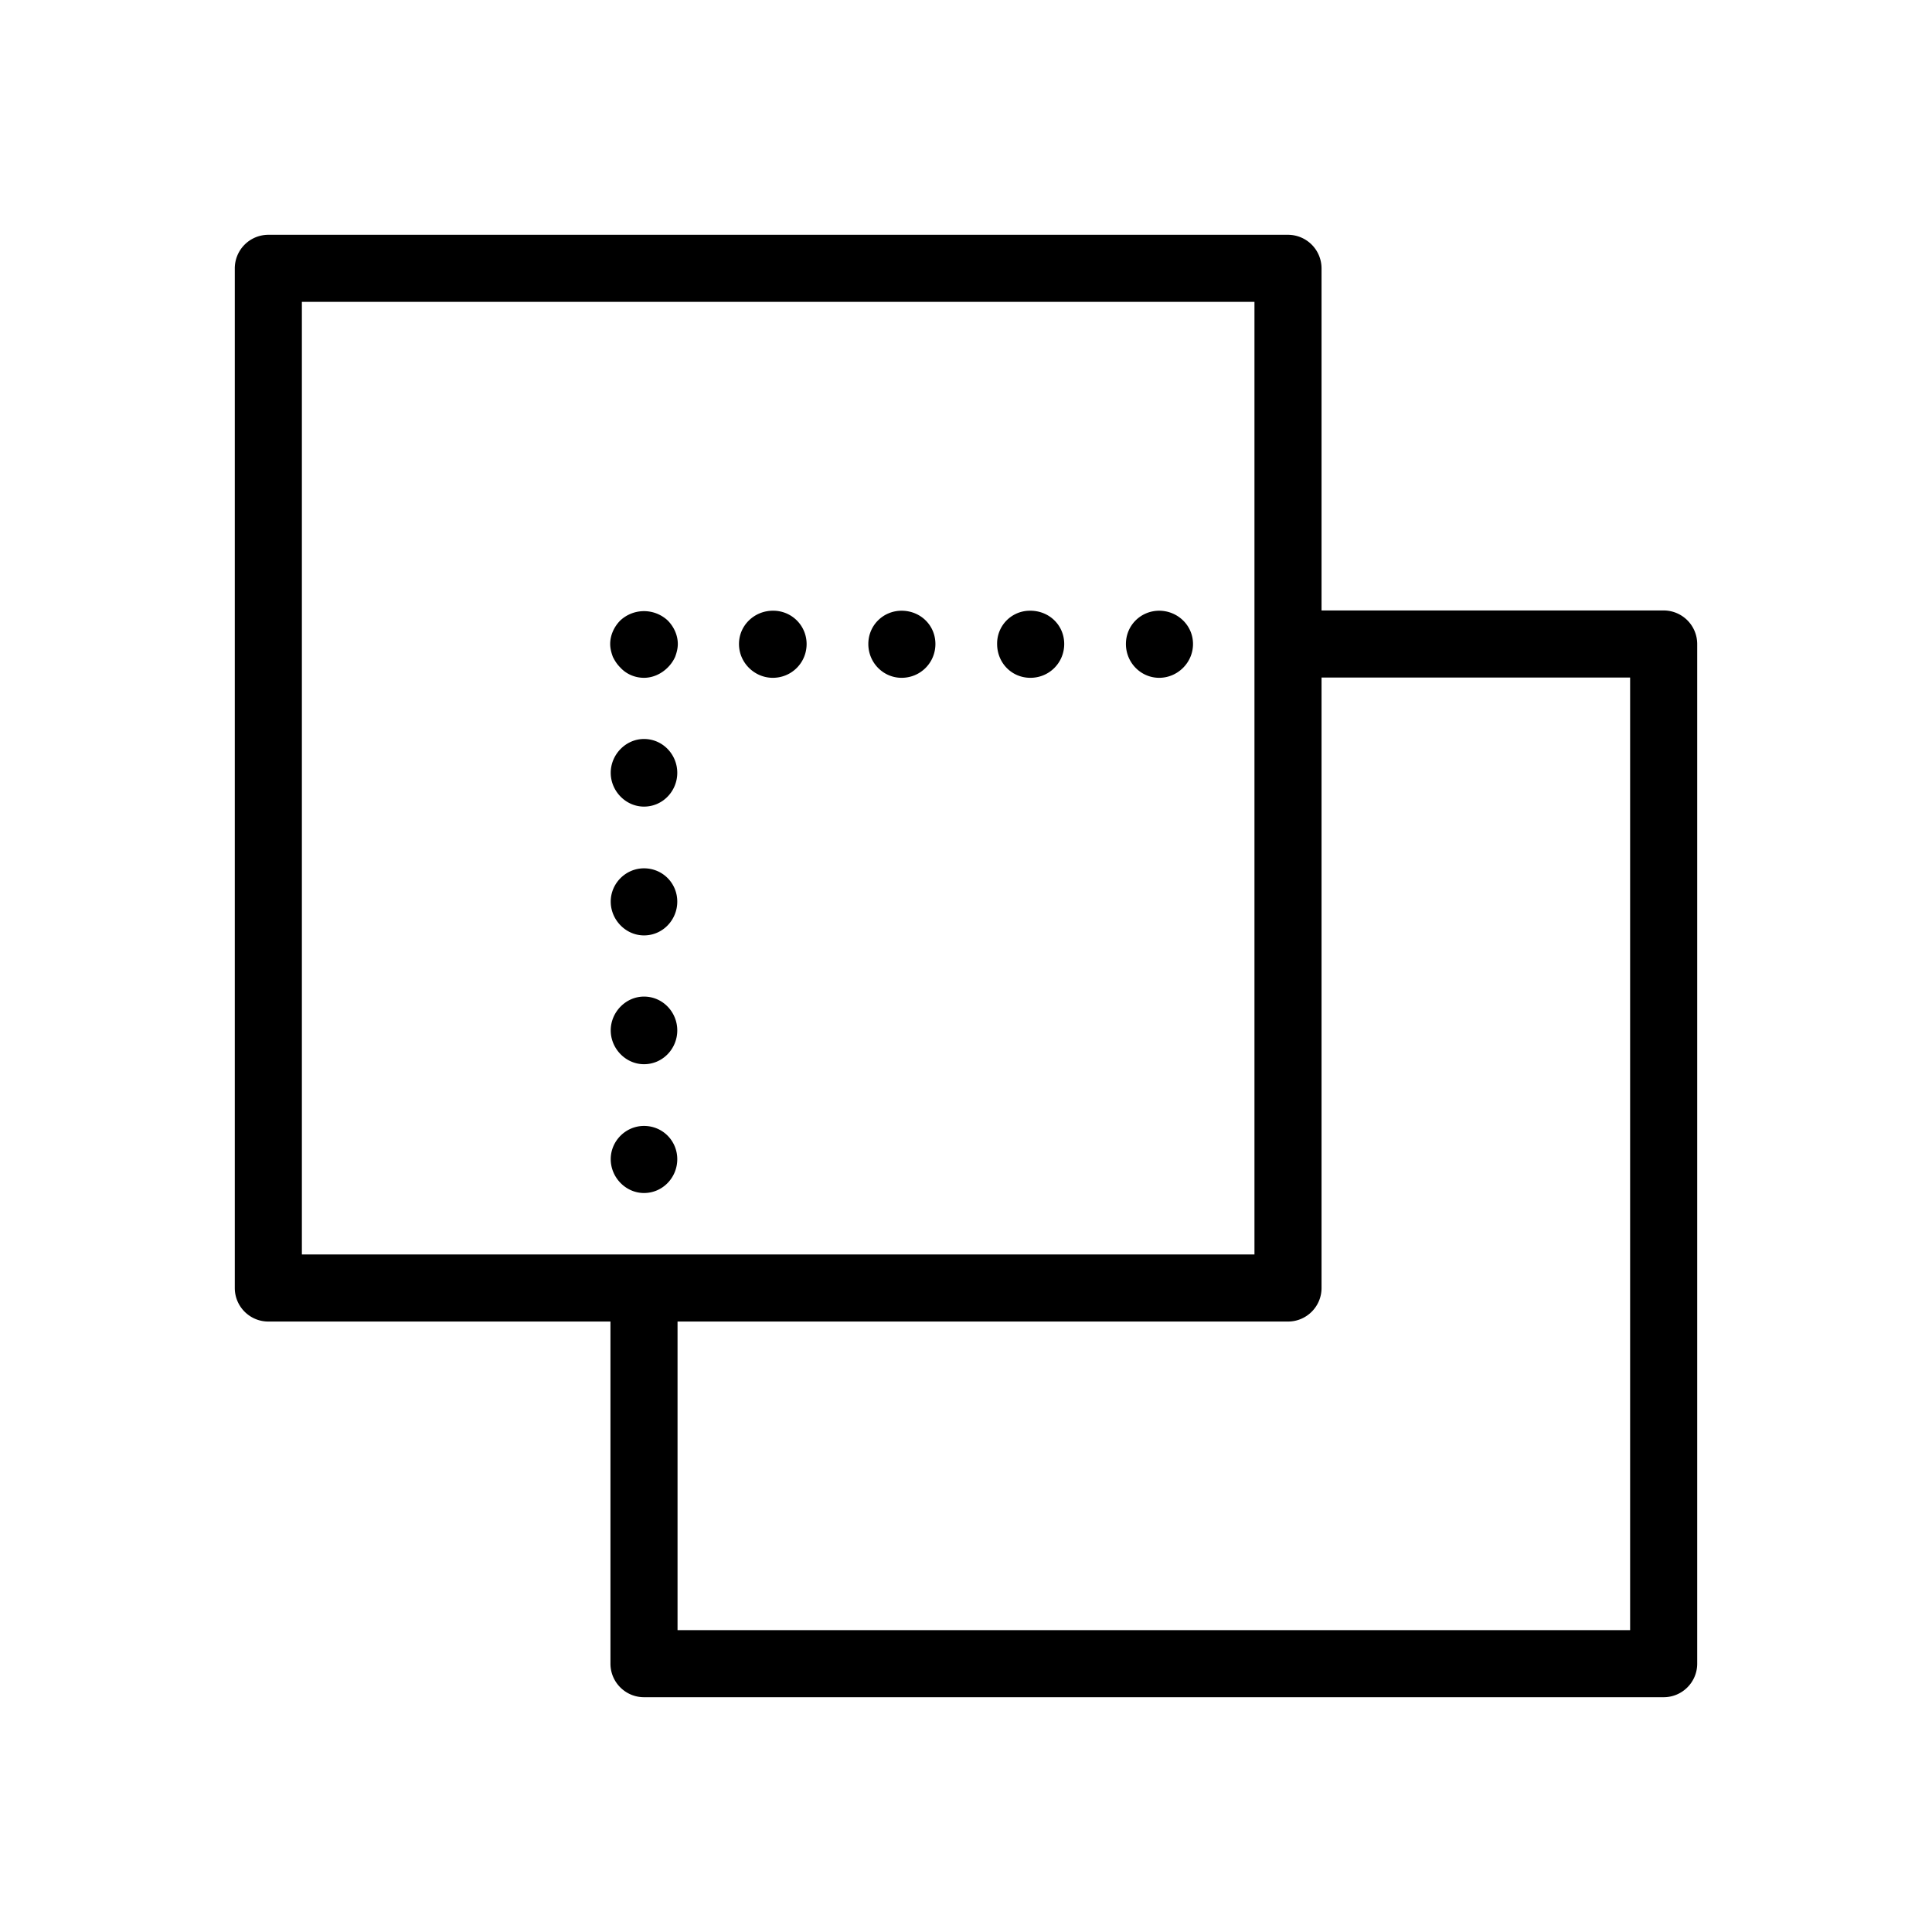 <svg id="uuid-4d712ff7-aa39-4795-b3c2-c740c3e11b67" xmlns="http://www.w3.org/2000/svg" viewBox="0 0 36 36">
  <defs>
    <style>
      .uuid-2fba6382-3922-467a-9fb4-5063500ae6b5{stroke-width:0}
    </style>
  </defs>
  <g id="uuid-dfd24deb-2f16-4d76-8e79-a2ac42841172">
    <path class="uuid-2fba6382-3922-467a-9fb4-5063500ae6b5" d="M31 11.375h-6.375V5A.626.626 0 0 0 24 4.375H5A.626.626 0 0 0 4.375 5v19c0 .345.28.625.625.625h6.375V31c0 .345.28.625.625.625h19c.345 0 .625-.28.625-.625V12a.626.626 0 0 0-.625-.625Zm-25.375 12V5.625h17.75v17.75H5.625Zm24.75 7h-17.75v-5.75H24c.345 0 .625-.28.625-.625V12.625h5.75v17.75Z"/>
    <path class="uuid-2fba6382-3922-467a-9fb4-5063500ae6b5" d="M12 13.77c-.34 0-.62.29-.62.63s.28.63.62.63c.35 0 .62-.29.62-.63s-.27-.63-.62-.63Zm0 4.8c-.34 0-.62.29-.62.63s.28.63.62.63c.35 0 .62-.29.62-.63s-.27-.63-.62-.63Zm.62 3.03c0-.34-.27-.62-.62-.62-.34 0-.62.28-.62.62s.28.63.62.63c.35 0 .62-.29.62-.63ZM12 16.18c-.34 0-.62.28-.62.62s.28.63.62.63c.35 0 .62-.29.62-.63s-.27-.62-.62-.62Zm-.44-3.74c.11.12.27.19.44.19.16 0 .32-.07.44-.19a.66.66 0 0 0 .14-.2c.03-.08.05-.16.05-.24 0-.16-.07-.32-.19-.44a.648.648 0 0 0-.88 0c-.12.12-.19.28-.19.44 0 .08.02.16.05.24.04.08.08.14.14.2Zm10.04.19c.34 0 .63-.28.63-.63s-.29-.62-.63-.62-.62.27-.62.62.28.63.62.63Zm-7.2 0c.35 0 .63-.28.63-.63a.62.62 0 0 0-.63-.62c-.34 0-.63.27-.63.62s.29.63.63.63Zm2.4 0c.35 0 .63-.28.63-.63s-.28-.62-.63-.62c-.34 0-.62.27-.62.62s.28.63.62.63Zm2.4 0c.35 0 .63-.28.63-.63s-.28-.62-.63-.62a.61.61 0 0 0-.62.62c0 .35.27.63.62.63Z"/>
  </g>
</svg>
